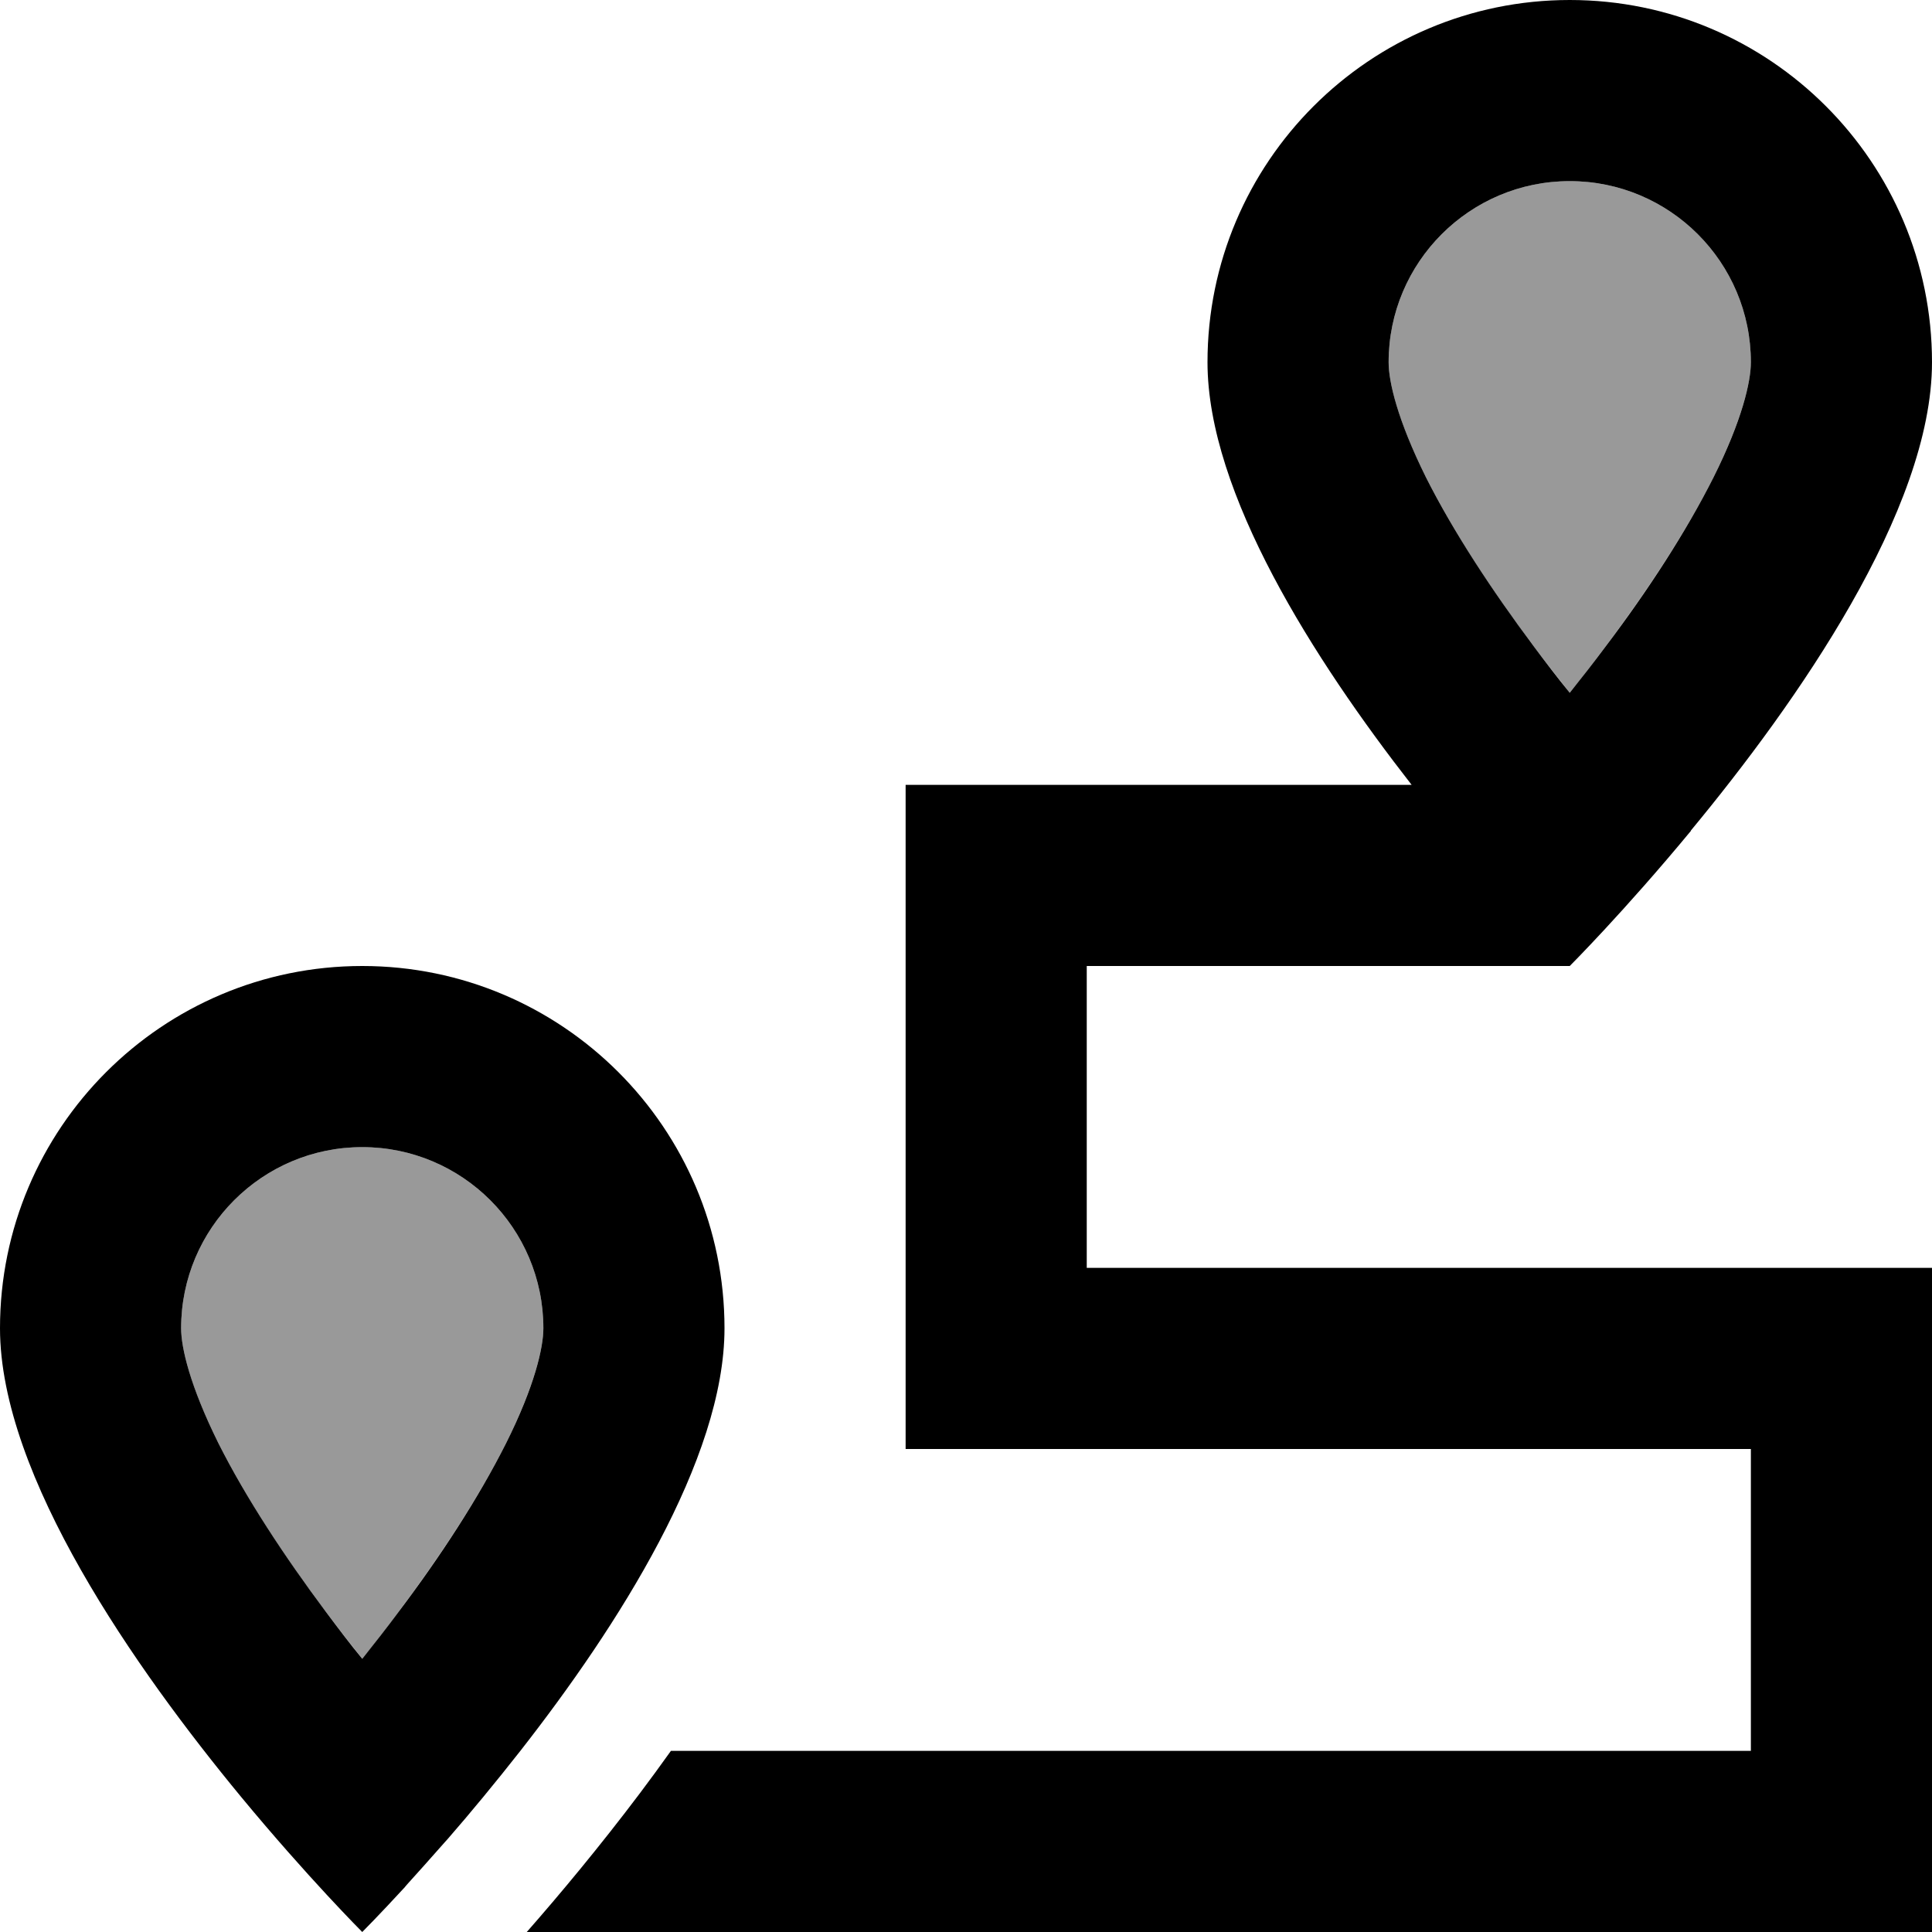 <svg xmlns="http://www.w3.org/2000/svg" viewBox="0 0 512 512"><!--! Font Awesome Pro 7.1.0 by @fontawesome - https://fontawesome.com License - https://fontawesome.com/license (Commercial License) Copyright 2025 Fonticons, Inc. --><path opacity=".4" fill="currentColor" d="M48 352c0 5.1 2.3 15.3 9.9 30.5 7.3 14.5 17.4 30 28.5 44.7 3.2 4.3 6.4 8.4 9.6 12.4 3.2-3.9 6.4-8.1 9.6-12.4 11-14.7 21.2-30.2 28.5-44.7 7.6-15.3 9.9-25.4 9.9-30.5 0-26.5-21.5-48-48-48s-48 21.5-48 48zM368 96c0 5.1 2.3 15.3 9.9 30.5 7.3 14.5 17.4 30 28.5 44.7 3.2 4.3 6.4 8.4 9.6 12.4 3.2-3.9 6.4-8.1 9.6-12.4 11-14.7 21.2-30.2 28.5-44.7 7.6-15.3 9.9-25.4 9.9-30.5 0-26.5-21.5-48-48-48s-48 21.5-48 48z"/><path fill="currentColor" d="M454.1 126.5c-7.3 14.5-17.4 30-28.5 44.7-3.2 4.3-6.4 8.4-9.6 12.4-3.2-3.9-6.4-8.1-9.6-12.4-11-14.7-21.2-30.2-28.5-44.7-7.6-15.3-9.9-25.4-9.9-30.5 0-26.5 21.5-48 48-48s48 21.5 48 48c0 5.1-2.3 15.3-9.9 30.5zm-6 93.6C476 186.4 512 135.2 512 96 512 43 469 0 416 0s-96 43-96 96c0 34.7 28.3 78.9 54.1 112l-134.1 0 0 176 224 0 0 80-286.2 0c-2.7 3.8-5.5 7.6-8.2 11.2-10.7 14.2-21.3 26.9-30 36.8l372.4 0 0-176-224 0 0-80 128 0s14.4-14.4 32.1-35.8zm-314 162.4c-7.3 14.5-17.4 30-28.5 44.7-3.2 4.3-6.4 8.4-9.6 12.4-3.2-3.9-6.4-8.1-9.6-12.4-11-14.7-21.2-30.2-28.5-44.7-7.6-15.3-9.9-25.4-9.9-30.5 0-26.5 21.5-48 48-48s48 21.5 48 48c0 5.1-2.3 15.3-9.9 30.5zm3.8 81.5c25.9-33.1 54.1-77.3 54.1-112 0-53-43-96-96-96S0 299 0 352C0 391.2 36 442.4 63.9 476.2 81.6 497.6 96 512 96 512s4.4-4.4 11.3-11.9c.1-.2 .3-.3 .4-.5 2.9-3.2 6.3-7 10-11.2 .3-.3 .6-.7 .9-1 6.1-7 12.7-15 19.3-23.4z"/></svg>